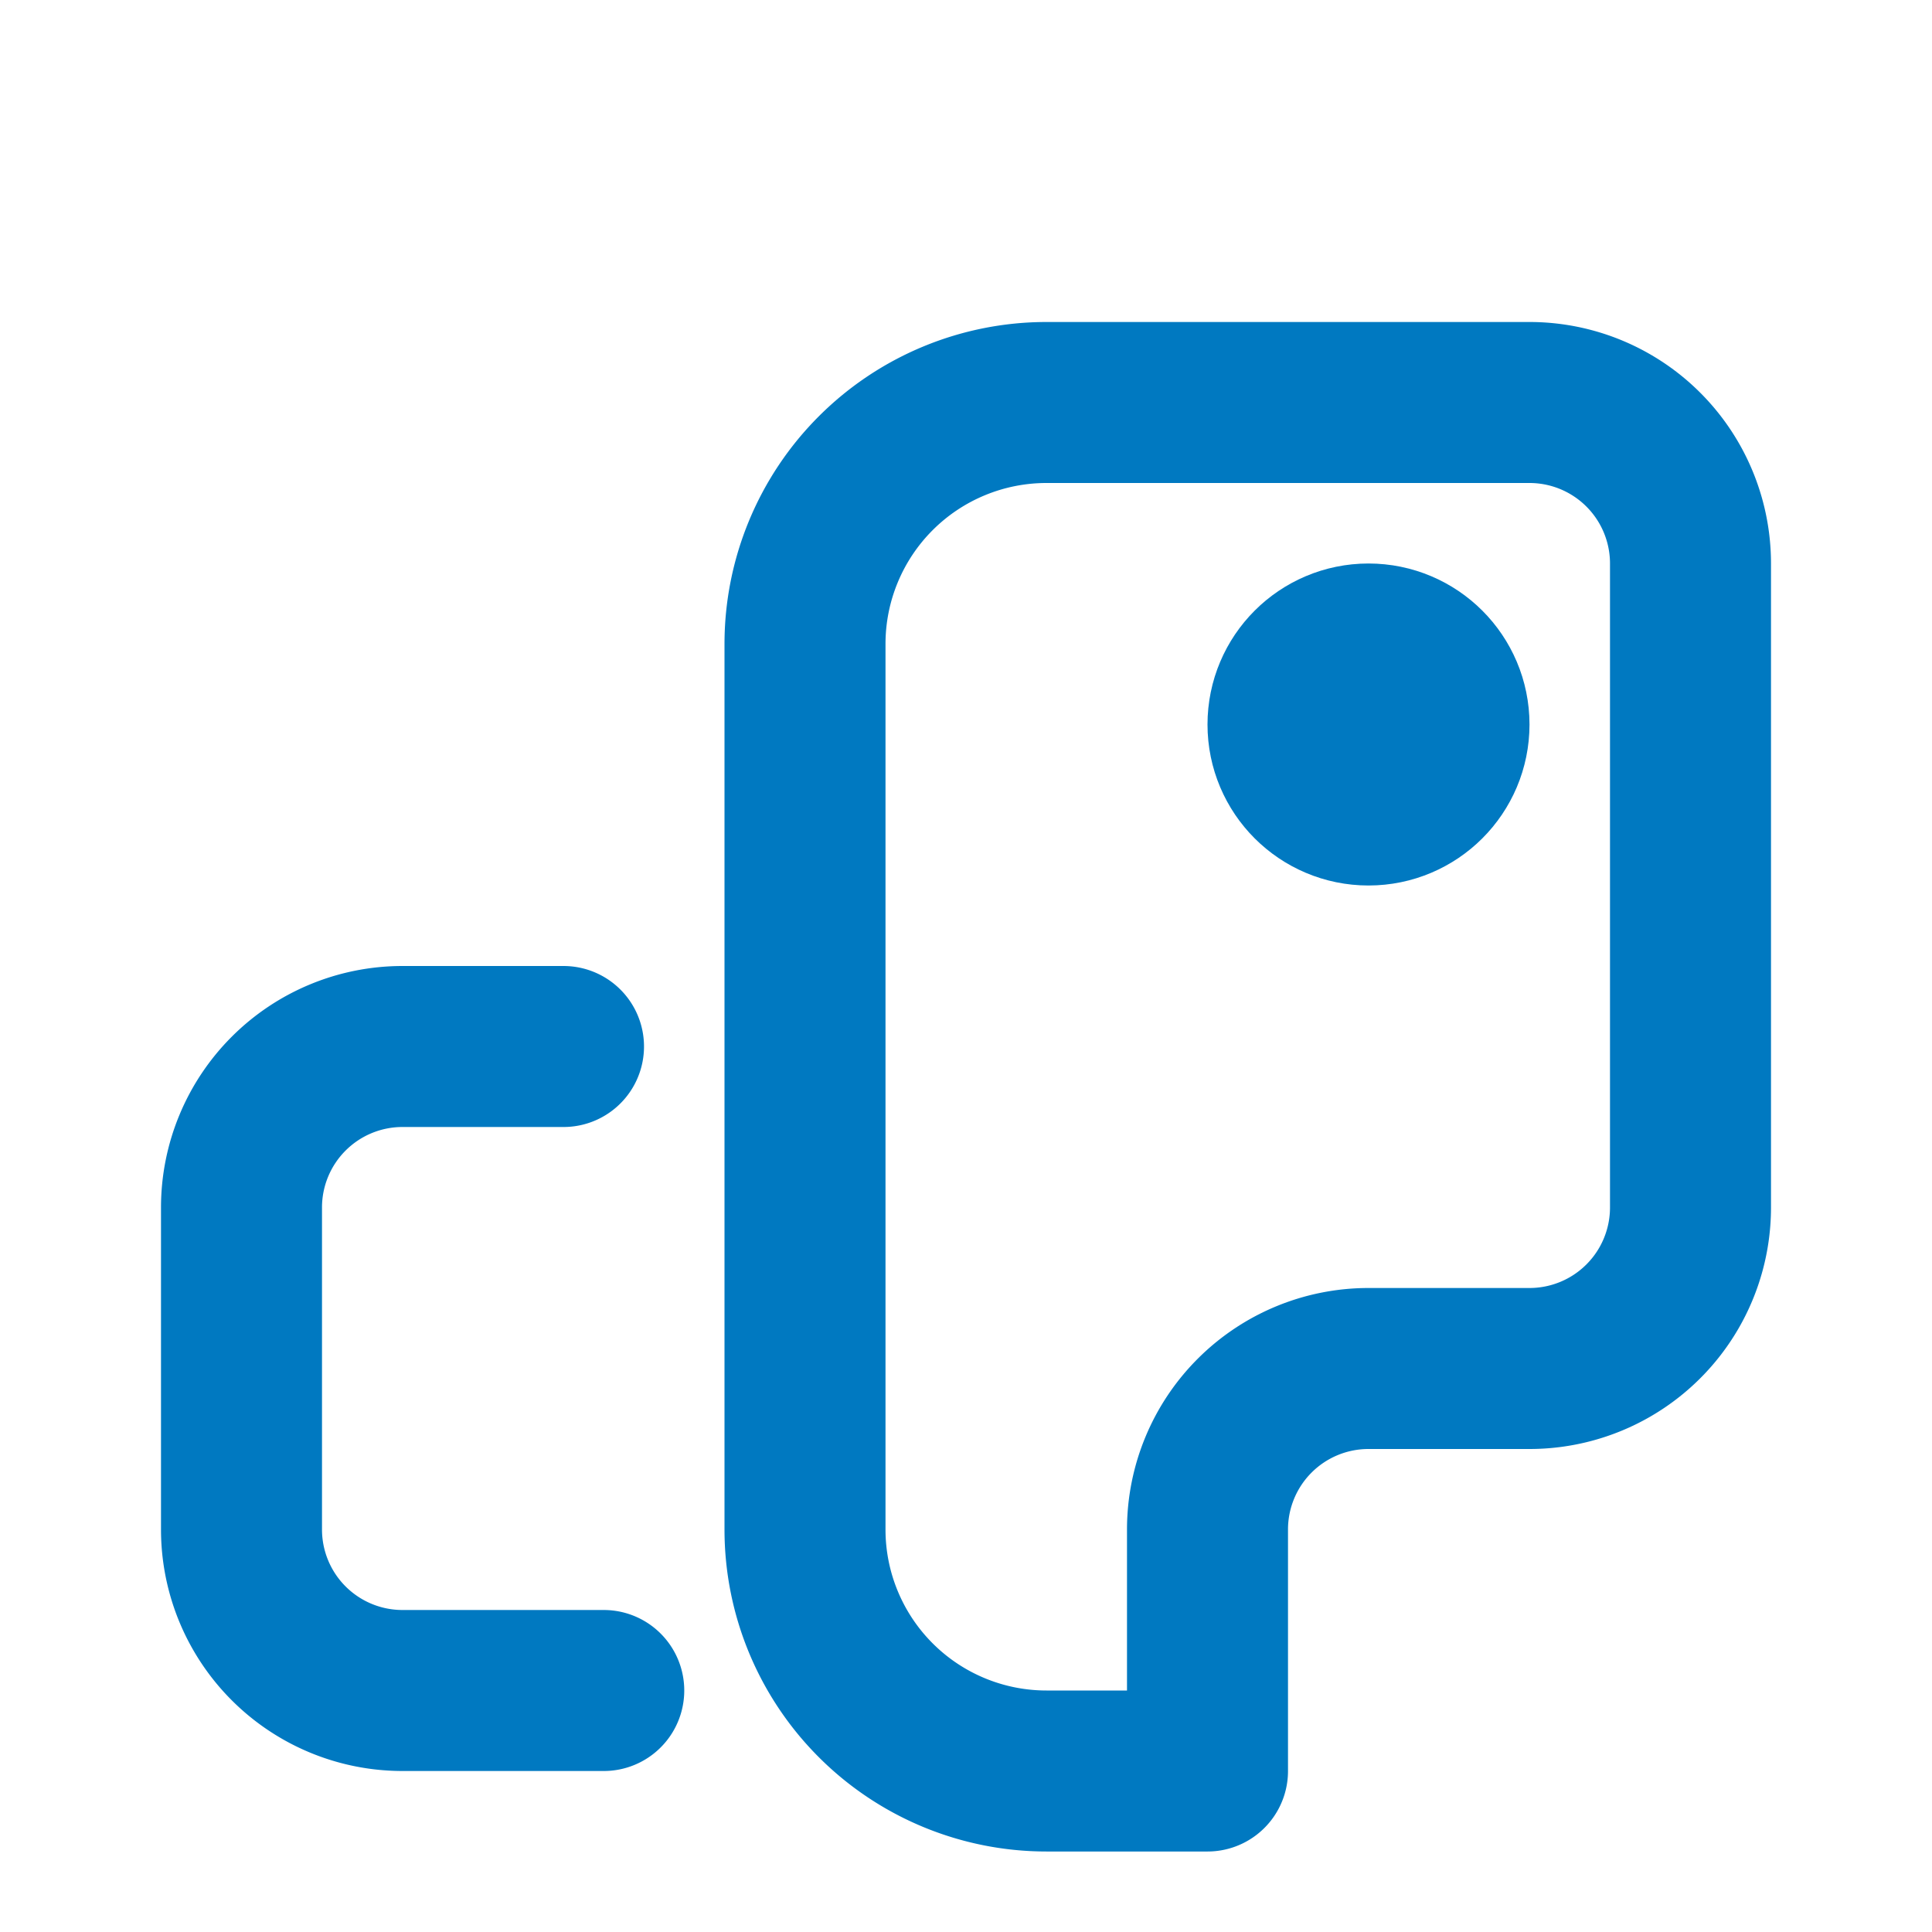 
<svg xmlns="http://www.w3.org/2000/svg" width="24" height="24" viewBox="0 0 24 24" fill="none" stroke="#0079C1" stroke-width="2" stroke-linecap="round" stroke-linejoin="round">
  <path d="M21 15a2 2 0 0 1-2 2h-2a2 2 0 0 0-2 2v3h-2a3 3 0 0 1-3-3V8a3 3 0 0 1 3-3h6a2 2 0 0 1 2 2v8z"></path>
  <path d="M7 13H5a2 2 0 0 0-2 2v4a2 2 0 0 0 2 2h2.5"></path>
  <circle cx="17" cy="9" r="1"></circle>
</svg>
